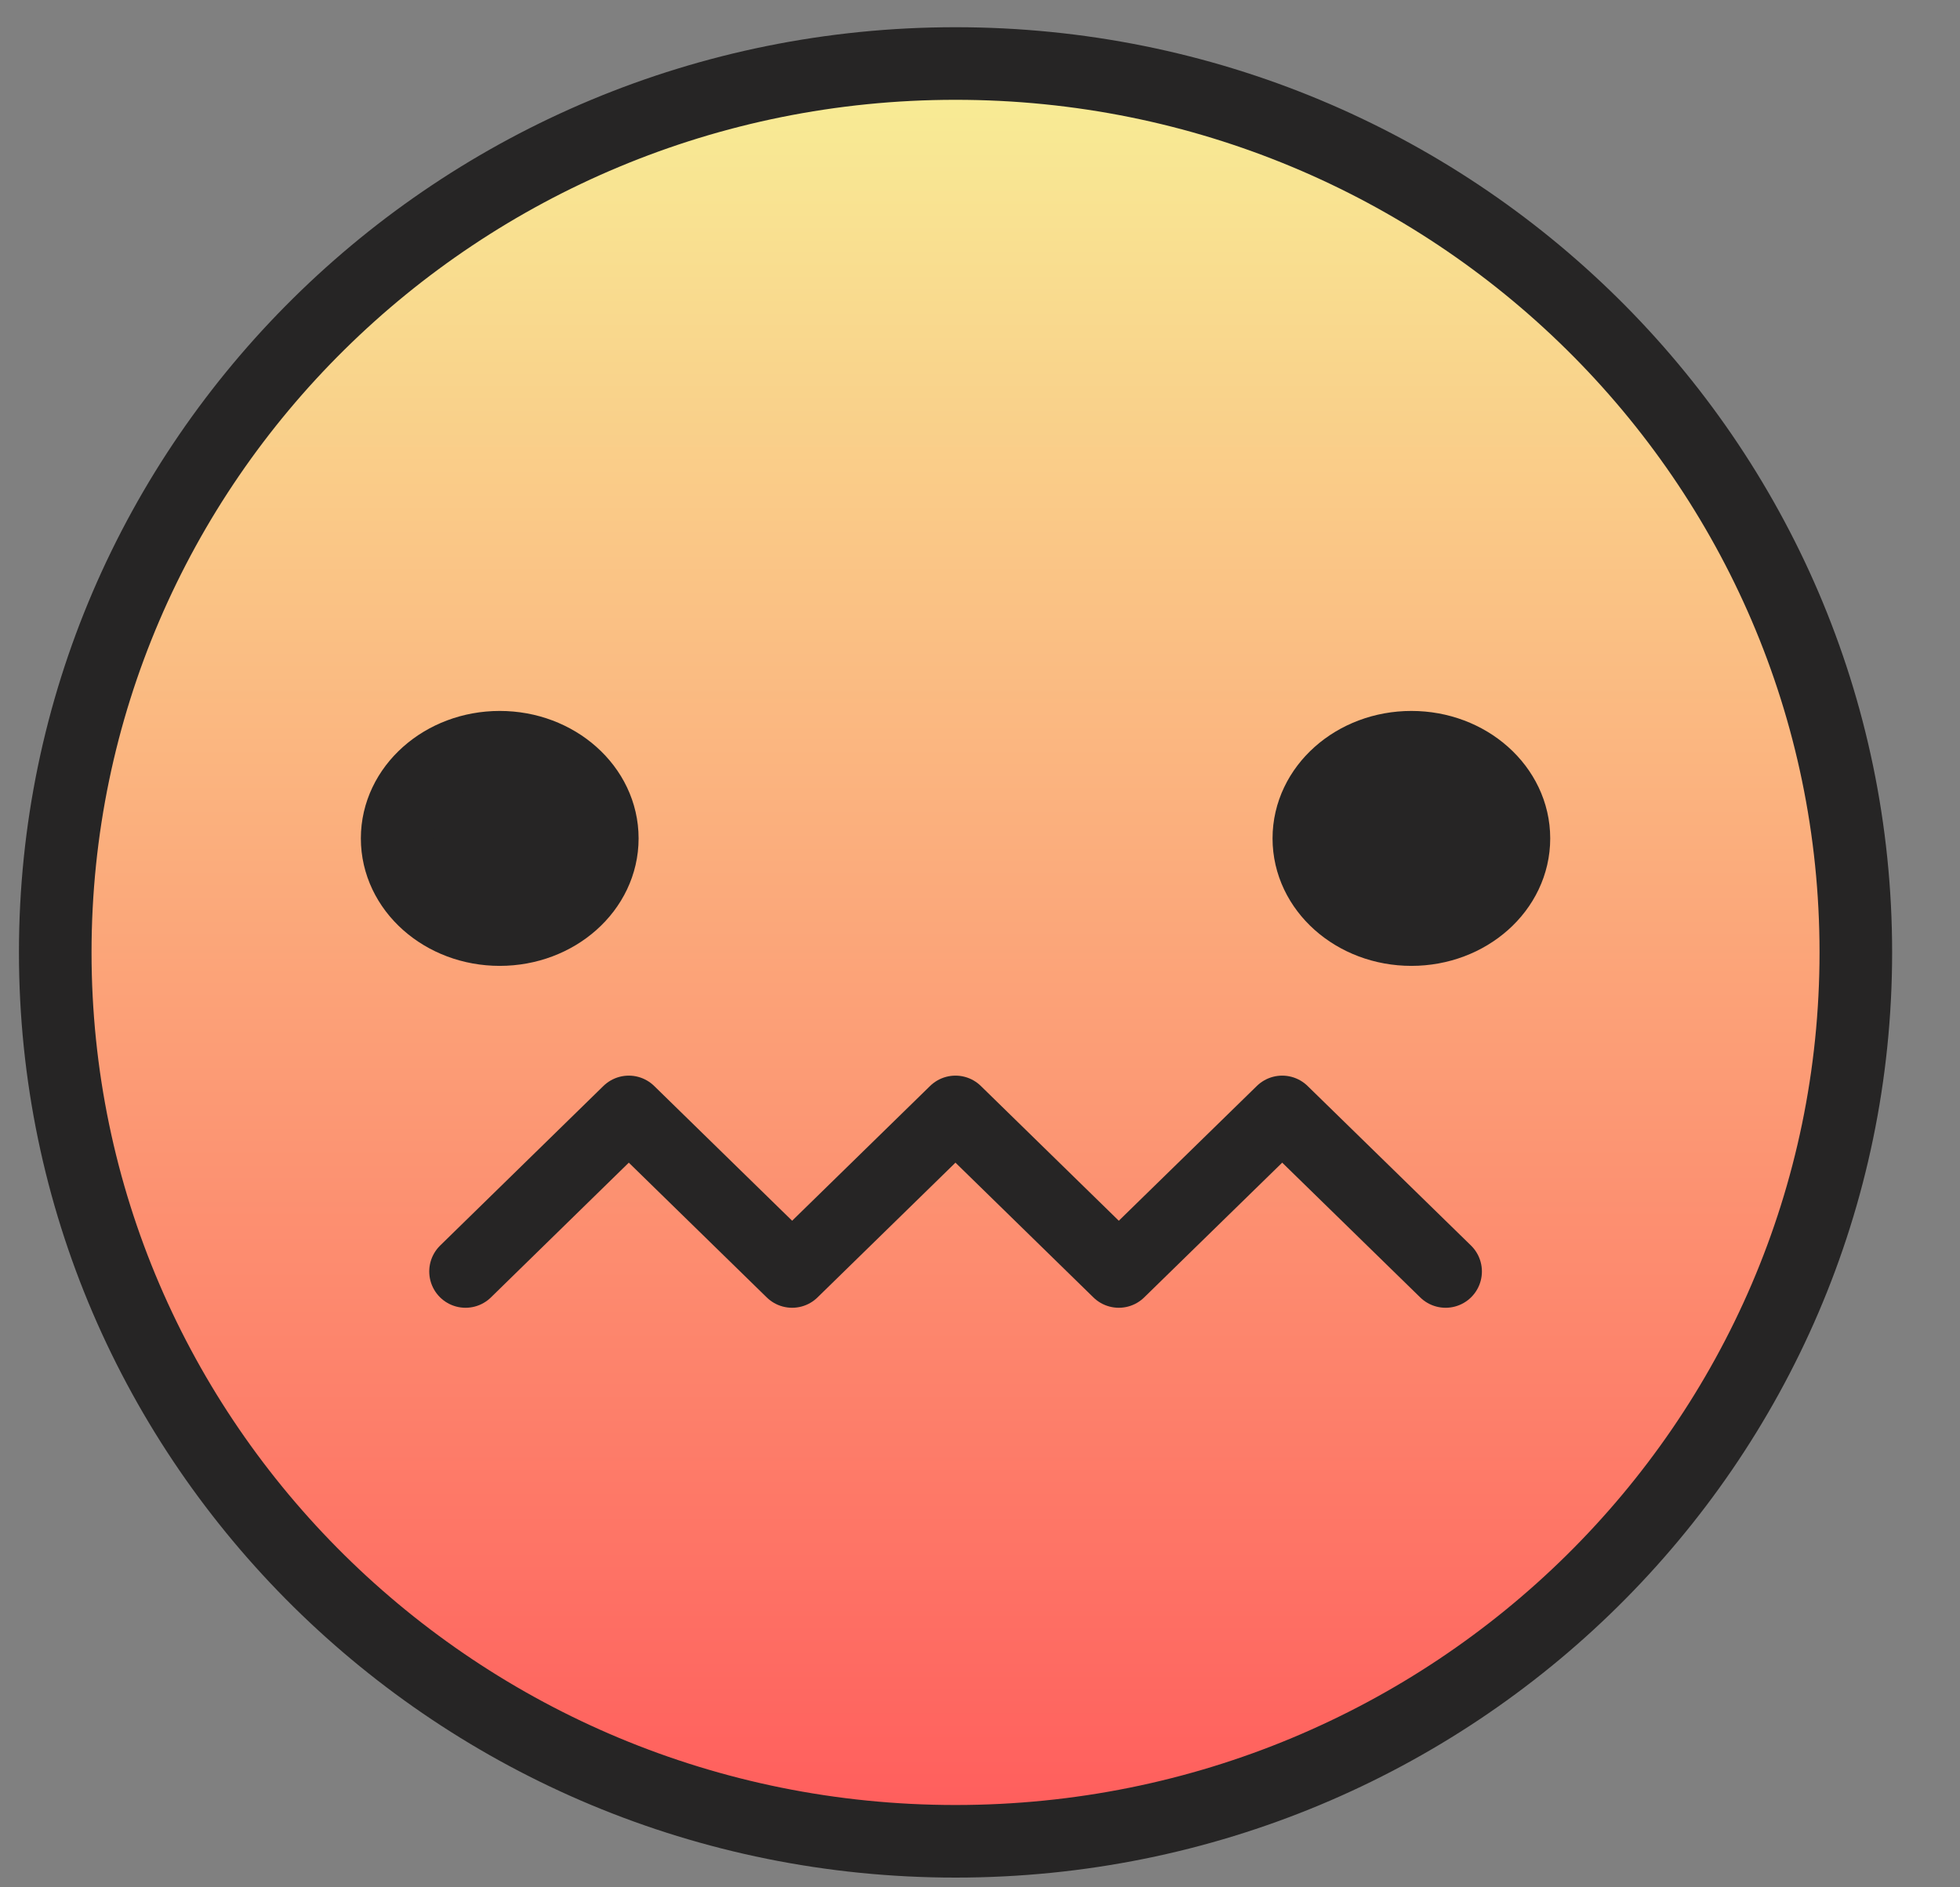 <svg width="27" height="26" viewBox="0 0 27 26" fill="none" xmlns="http://www.w3.org/2000/svg">
<rect x="0" y="0" width="27" height="26" fill="#808080" stroke="none"/>
<path d="M13.163 25.366C6.314 25.366 0.761 19.883 0.761 13.12C0.761 6.357 6.314 0.875 13.163 0.875C20.013 0.875 25.565 6.357 25.565 13.12C25.565 19.883 20.013 25.366 13.163 25.366Z" fill="url(#paint0_linear_3626_2025)" stroke="#262525" stroke-linecap="round" stroke-linejoin="round"/>
<path d="M6.413 17.516L8.662 15.318L10.912 17.516L13.162 15.318L15.412 17.516L17.663 15.318L19.914 17.516" stroke="#262525" stroke-linecap="round" stroke-linejoin="round"/>
<path d="M6.884 12.806C6.104 12.806 5.471 12.244 5.471 11.55C5.471 10.857 6.104 10.294 6.884 10.294C7.664 10.294 8.297 10.857 8.297 11.55C8.297 12.244 7.664 12.806 6.884 12.806Z" fill="#262525" stroke="#262525" stroke-linecap="round" stroke-linejoin="round"/>
<path d="M19.443 12.806C18.662 12.806 18.03 12.244 18.03 11.55C18.03 10.857 18.662 10.294 19.443 10.294C20.223 10.294 20.855 10.857 20.855 11.55C20.855 12.244 20.223 12.806 19.443 12.806Z" fill="#262525" stroke="#262525" stroke-linecap="round" stroke-linejoin="round"/>
<defs>
<linearGradient id="paint0_linear_3626_2025" x1="13.163" y1="0.875" x2="13.163" y2="25.366" gradientUnits="userSpaceOnUse">
<stop stop-color="#F8EE96"/>
<stop offset="1" stop-color="#FF5C5C"/>
</linearGradient>
</defs>
</svg>

